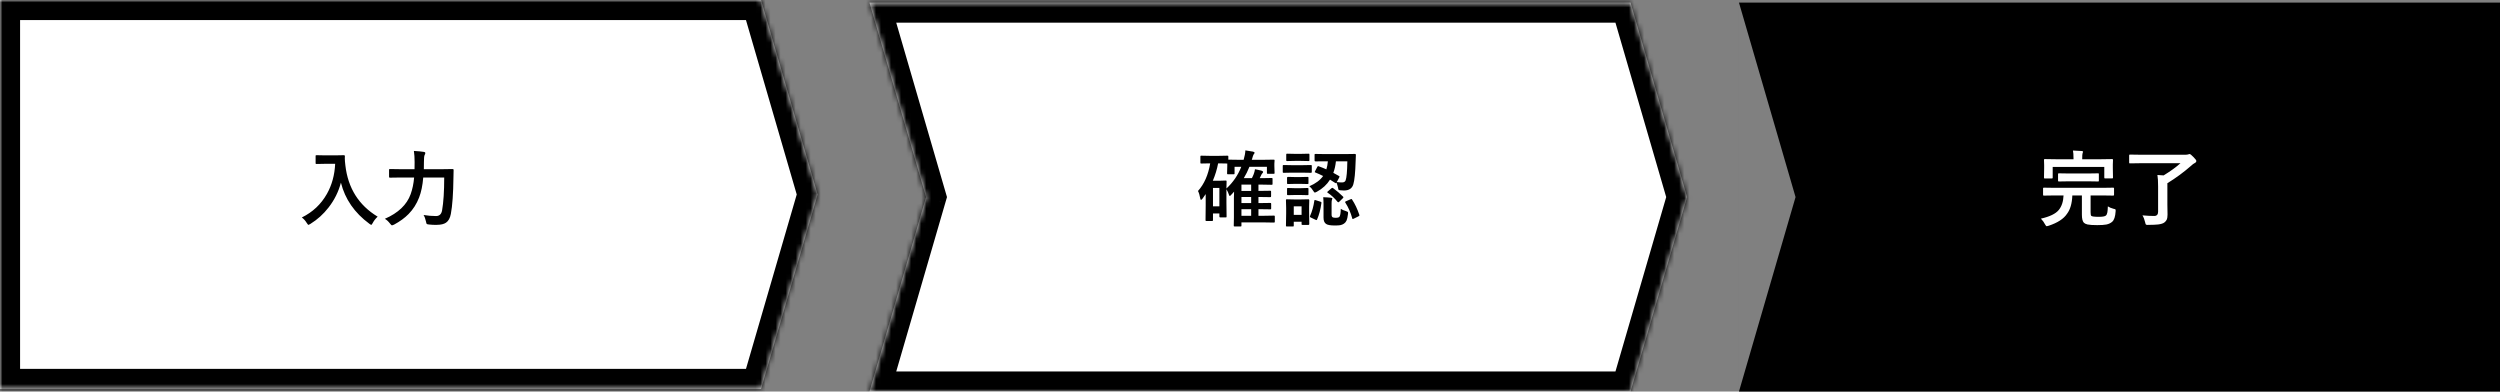 <svg width="498" height="78" viewBox="0 0 498 78" fill="none" xmlns="http://www.w3.org/2000/svg">
<rect x="0" y="0" width="498" height="78" fill="#808080" stroke="none"/>
<mask id="path-1-inside-1_1351_2348" fill="white">
<path fill-rule="evenodd" clip-rule="evenodd" d="M151.6 0H0V77.484H151.6L162.875 38.742L151.6 0Z"/>
</mask>
<path fill-rule="evenodd" clip-rule="evenodd" d="M151.6 0H0V77.484H151.6L162.875 38.742L151.6 0Z" fill="white"/>
<path d="M0 0V-4H-4V0H0ZM151.6 0L155.441 -1.118L154.602 -4H151.6V0ZM0 77.484H-4V81.484H0V77.484ZM151.6 77.484V81.484H154.602L155.441 78.601L151.6 77.484ZM162.875 38.742L166.716 39.859L167.041 38.742L166.716 37.624L162.875 38.742ZM0 4H151.6V-4H0V4ZM4 77.484V0H-4V77.484H4ZM151.6 73.484H0V81.484H151.6V73.484ZM159.034 37.624L147.76 76.366L155.441 78.601L166.716 39.859L159.034 37.624ZM147.76 1.118L159.034 39.859L166.716 37.624L155.441 -1.118L147.76 1.118Z" fill="black" mask="url(#path-1-inside-1_1351_2348)"/>
<path d="M60.126 43.32C62.288 42.255 63.953 40.69 65.119 38.625C66.114 36.856 66.663 34.858 66.765 32.632H64.716L63.071 32.664C62.974 32.664 62.915 32.653 62.893 32.632C62.877 32.61 62.869 32.562 62.869 32.487V31.091C62.869 31.005 62.882 30.954 62.909 30.938C62.931 30.922 62.985 30.914 63.071 30.914L64.716 30.946H66.829L68.483 30.914C68.628 30.914 68.701 30.978 68.701 31.107C68.69 31.258 68.685 31.4 68.685 31.535C68.685 31.879 68.722 32.349 68.798 32.946C69.319 37.48 71.462 40.884 75.227 43.158C74.812 43.546 74.487 43.962 74.251 44.409C74.121 44.661 74.022 44.788 73.952 44.788C73.898 44.788 73.772 44.715 73.573 44.57C70.621 42.398 68.733 39.668 67.91 36.383C67.432 38.195 66.609 39.849 65.442 41.343C64.426 42.656 63.221 43.742 61.828 44.602C61.602 44.737 61.476 44.804 61.449 44.804C61.385 44.804 61.269 44.672 61.102 44.409C60.844 43.978 60.519 43.615 60.126 43.32ZM88.487 35.358H84.309C84.18 36.934 83.906 38.262 83.486 39.343C82.992 40.617 82.293 41.715 81.389 42.634C80.626 43.414 79.66 44.118 78.493 44.747C78.257 44.844 78.125 44.893 78.098 44.893C78.007 44.893 77.875 44.777 77.703 44.546C77.37 44.11 77.023 43.79 76.662 43.586C79.33 42.424 81.042 40.79 81.801 38.682C82.161 37.681 82.392 36.574 82.494 35.358H79.913L77.703 35.391C77.606 35.391 77.55 35.38 77.534 35.358C77.512 35.337 77.501 35.286 77.501 35.205V33.85C77.501 33.764 77.515 33.713 77.542 33.697C77.563 33.681 77.617 33.672 77.703 33.672L79.913 33.705H82.575L82.591 32.269C82.591 31.435 82.543 30.701 82.446 30.067C83.306 30.115 83.954 30.177 84.39 30.252C84.61 30.279 84.721 30.357 84.721 30.486C84.721 30.605 84.672 30.742 84.575 30.898C84.489 31.107 84.446 31.575 84.446 32.301C84.446 32.919 84.441 33.387 84.43 33.705H87.899L90.157 33.672C90.292 33.672 90.359 33.74 90.359 33.874C90.337 34.202 90.327 34.697 90.327 35.358C90.289 38.569 90.117 40.986 89.81 42.61C89.654 43.443 89.335 44.024 88.85 44.352C88.436 44.637 87.837 44.782 87.052 44.788C86.955 44.793 86.85 44.796 86.737 44.796C86.361 44.796 85.939 44.772 85.471 44.723C85.202 44.702 85.043 44.659 84.995 44.594C84.952 44.54 84.906 44.387 84.858 44.134C84.739 43.586 84.578 43.15 84.374 42.828C85.218 42.968 86.046 43.037 86.858 43.037C87.52 43.037 87.92 42.669 88.06 41.932C88.345 40.314 88.487 38.122 88.487 35.358Z" fill="black"/>
<mask id="path-4-inside-2_1351_2348" fill="white">
<path fill-rule="evenodd" clip-rule="evenodd" d="M173.199 0.516H324.8L324.8 0.516L336.074 39.258L324.8 78H173.199L184.474 39.258L173.199 0.517L173.199 78V0.516Z"/>
</mask>
<path fill-rule="evenodd" clip-rule="evenodd" d="M173.199 0.516H324.8L324.8 0.516L336.074 39.258L324.8 78H173.199L184.474 39.258L173.199 0.517L173.199 78V0.516Z" fill="white"/>
<path d="M324.8 0.516L328.761 1.071L329.398 -3.484L324.8 -3.484V0.516ZM173.199 0.516V-3.484H169.199V0.516H173.199ZM324.8 0.516L320.838 -0.038L320.719 0.811L320.959 1.634L324.8 0.516ZM336.074 39.258L339.915 40.376L340.24 39.258L339.915 38.141L336.074 39.258ZM324.8 78V82H327.802L328.64 79.118L324.8 78ZM173.199 78L169.359 76.882L167.869 82H173.199V78ZM184.474 39.258L188.314 40.376L188.64 39.258L188.314 38.141L184.474 39.258ZM173.199 0.517L177.04 -0.601L169.199 0.517L173.199 0.517ZM324.8 -3.484H173.199V4.516H324.8V-3.484ZM328.761 1.071L328.761 1.071L320.838 -0.038L320.838 -0.038L328.761 1.071ZM320.959 1.634L332.233 40.376L339.915 38.141L328.64 -0.601L320.959 1.634ZM332.233 38.141L320.959 76.882L328.64 79.118L339.915 40.376L332.233 38.141ZM173.199 82H324.8V74H173.199V82ZM180.633 38.141L169.359 76.882L177.04 79.118L188.314 40.376L180.633 38.141ZM169.359 1.634L180.633 40.376L188.314 38.141L177.04 -0.601L169.359 1.634ZM177.199 78L177.199 0.517L169.199 0.517L169.199 78L177.199 78ZM169.199 0.516V78H177.199V0.516H169.199Z" fill="black" mask="url(#path-4-inside-2_1351_2348)"/>
<path d="M251.483 31.833L253.709 31.801C253.801 31.801 253.854 31.812 253.871 31.833C253.887 31.855 253.895 31.903 253.895 31.979L253.854 32.592V33.059L253.895 34.447C253.895 34.533 253.884 34.584 253.862 34.6C253.841 34.616 253.79 34.624 253.709 34.624H252.556C252.47 34.624 252.416 34.614 252.394 34.592C252.378 34.57 252.37 34.522 252.37 34.447V33.221H248.886C248.563 34.033 248.189 34.788 247.764 35.487H249.378C249.431 35.385 249.496 35.251 249.571 35.084C249.652 34.896 249.703 34.778 249.724 34.729C249.854 34.39 249.942 34.051 249.991 33.713C250.41 33.783 250.856 33.882 251.33 34.011C251.518 34.076 251.612 34.159 251.612 34.261C251.612 34.342 251.556 34.436 251.443 34.544C251.34 34.651 251.244 34.818 251.152 35.044L250.934 35.487H251.531L253.314 35.455C253.4 35.455 253.451 35.466 253.467 35.487C253.483 35.509 253.491 35.557 253.491 35.633V36.625C253.491 36.716 253.481 36.77 253.459 36.786C253.438 36.802 253.389 36.81 253.314 36.81L251.531 36.778H250.684V38.028H250.717L253.016 37.996C253.102 37.996 253.155 38.007 253.177 38.028C253.193 38.05 253.201 38.098 253.201 38.173V39.069C253.201 39.16 253.19 39.217 253.169 39.238C253.153 39.26 253.102 39.27 253.016 39.27L250.684 39.238V40.456H250.717L253.016 40.424C253.112 40.424 253.169 40.435 253.185 40.456C253.206 40.478 253.217 40.529 253.217 40.609V41.537C253.217 41.612 253.206 41.658 253.185 41.674C253.163 41.69 253.107 41.698 253.016 41.698L250.684 41.666V42.981H251.862L253.758 42.949C253.844 42.949 253.897 42.959 253.919 42.981C253.935 43.002 253.943 43.051 253.943 43.126V44.159C253.943 44.239 253.932 44.288 253.911 44.304C253.895 44.325 253.844 44.336 253.758 44.336L251.862 44.304H247.296V44.933C247.296 45.019 247.286 45.07 247.264 45.086C247.243 45.102 247.194 45.11 247.119 45.11H245.941C245.855 45.11 245.804 45.1 245.788 45.078C245.772 45.057 245.764 45.008 245.764 44.933L245.796 43.328V39.456C245.796 39.155 245.807 38.727 245.828 38.173L245.167 38.907C245.102 38.983 245.035 39.02 244.965 39.02C244.885 39.02 244.831 38.942 244.804 38.786C244.696 38.431 244.53 38.069 244.304 37.697V40.376L244.336 43.142C244.336 43.223 244.325 43.271 244.304 43.287C244.282 43.304 244.229 43.312 244.143 43.312H243.086C242.962 43.312 242.9 43.255 242.9 43.142V42.521H241.626V43.844C241.626 43.925 241.615 43.973 241.594 43.989C241.577 44.011 241.526 44.022 241.44 44.022H240.319C240.233 44.022 240.182 44.011 240.166 43.989C240.15 43.968 240.142 43.919 240.142 43.844L240.174 40.908V38.657L239.529 39.585C239.41 39.736 239.316 39.811 239.246 39.811C239.171 39.811 239.117 39.711 239.085 39.512C238.977 38.894 238.83 38.405 238.641 38.044C239.878 36.668 240.687 34.834 241.069 32.543H240.948L239.303 32.575C239.211 32.575 239.158 32.565 239.141 32.543C239.125 32.522 239.117 32.473 239.117 32.398V31.188C239.117 31.102 239.128 31.051 239.15 31.035C239.171 31.019 239.222 31.011 239.303 31.011L240.948 31.043H242.836L244.489 31.011C244.581 31.011 244.637 31.021 244.659 31.043C244.675 31.064 244.683 31.113 244.683 31.188V31.801C244.925 31.823 245.654 31.833 246.869 31.833H247.732C247.942 31.123 248.057 30.497 248.079 29.954C248.229 29.975 248.735 30.059 249.595 30.204C249.805 30.247 249.91 30.328 249.91 30.446C249.91 30.516 249.848 30.621 249.724 30.761C249.66 30.836 249.552 31.15 249.402 31.704L249.345 31.833H251.483ZM242.836 32.543H242.65C242.424 33.732 242.072 34.885 241.594 36.004H242.981L244.134 35.963C244.231 35.963 244.29 35.974 244.312 35.995C244.328 36.017 244.336 36.068 244.336 36.149L244.304 37.552C245.621 36.337 246.608 34.893 247.264 33.221H245.925V34.527C245.925 34.614 245.914 34.667 245.893 34.689C245.871 34.705 245.823 34.713 245.748 34.713H244.618C244.532 34.713 244.479 34.7 244.457 34.673C244.441 34.657 244.433 34.608 244.433 34.527L244.473 33.108V32.575L242.836 32.543ZM242.9 37.439H241.626V41.102H242.9V37.439ZM247.296 42.981H249.232V41.666H247.296V42.981ZM247.296 38.028H249.232V36.778H247.296V38.028ZM247.296 40.456H249.232V39.238H247.296V40.456ZM262.695 33.124C263.281 33.339 263.787 33.543 264.212 33.737C264.362 33.253 264.462 32.718 264.51 32.132H264.131L262.05 32.148C261.926 32.148 261.864 32.094 261.864 31.986V30.841C261.864 30.755 261.878 30.704 261.905 30.688C261.921 30.672 261.969 30.664 262.05 30.664L264.131 30.696H267.801L269.89 30.664C270.025 30.664 270.092 30.731 270.092 30.865L270.043 32.099C269.974 34.396 269.82 35.931 269.584 36.705C269.347 37.533 268.723 37.947 267.712 37.947C267.46 37.947 267.201 37.931 266.938 37.899C266.766 37.883 266.664 37.845 266.631 37.786C266.599 37.738 266.564 37.587 266.527 37.334C266.408 36.872 266.309 36.552 266.228 36.375C266.18 36.45 266.134 36.487 266.091 36.487C266.053 36.487 266.005 36.466 265.946 36.423L264.938 35.786C264.319 36.775 263.451 37.577 262.332 38.19C262.112 38.303 261.974 38.359 261.921 38.359C261.835 38.359 261.719 38.233 261.574 37.98C261.353 37.62 261.103 37.326 260.824 37.101C262.071 36.563 262.985 35.883 263.566 35.06C263.023 34.785 262.507 34.552 262.018 34.358C261.937 34.337 261.897 34.304 261.897 34.261C261.897 34.224 261.921 34.164 261.969 34.084L262.413 33.237C262.467 33.14 262.518 33.092 262.566 33.092C262.598 33.092 262.641 33.102 262.695 33.124ZM268.39 32.132H266.115C266.029 32.976 265.857 33.742 265.599 34.431C265.948 34.608 266.325 34.818 266.728 35.06C266.798 35.097 266.833 35.138 266.833 35.181C266.833 35.213 266.809 35.28 266.76 35.383L266.293 36.262C266.626 36.316 266.973 36.342 267.333 36.342C267.693 36.342 267.93 36.211 268.043 35.947C268.242 35.431 268.358 34.159 268.39 32.132ZM260.808 44.618C260.808 44.742 260.754 44.804 260.646 44.804H259.46C259.369 44.804 259.315 44.793 259.299 44.772C259.283 44.75 259.275 44.699 259.275 44.618V44.175H257.718V44.933C257.718 45.019 257.707 45.073 257.686 45.094C257.664 45.11 257.613 45.118 257.533 45.118H256.363C256.266 45.118 256.207 45.108 256.186 45.086C256.169 45.065 256.161 45.014 256.161 44.933L256.202 42.489V41.432L256.161 39.883C256.161 39.792 256.175 39.738 256.202 39.722C256.223 39.706 256.277 39.698 256.363 39.698L257.871 39.73H259.106L260.646 39.698C260.754 39.698 260.808 39.76 260.808 39.883L260.775 41.15V42.295L260.808 44.618ZM259.275 41.102H257.718V42.803H259.275V41.102ZM267.083 41.602C267.325 41.768 267.677 41.922 268.14 42.061C268.323 42.126 268.433 42.174 268.471 42.207C268.514 42.25 268.535 42.317 268.535 42.408C268.535 42.451 268.53 42.529 268.519 42.642C268.449 43.234 268.352 43.667 268.229 43.941C268.11 44.199 267.938 44.403 267.712 44.554C267.481 44.71 267.226 44.812 266.946 44.86C266.715 44.898 266.365 44.917 265.897 44.917C265.037 44.917 264.464 44.817 264.179 44.618C263.824 44.403 263.647 43.981 263.647 43.352V40.609C263.647 40.136 263.625 39.695 263.582 39.286C264.163 39.303 264.669 39.335 265.099 39.383C265.309 39.41 265.413 39.467 265.413 39.553C265.413 39.569 265.387 39.644 265.333 39.779C265.279 39.892 265.252 40.123 265.252 40.472V42.755C265.252 43.029 265.325 43.207 265.47 43.287C265.583 43.352 265.784 43.384 266.075 43.384C266.457 43.384 266.701 43.317 266.809 43.183C266.976 42.984 267.067 42.457 267.083 41.602ZM257.46 32.906H259.356L261.122 32.874C261.208 32.874 261.262 32.885 261.283 32.906C261.3 32.928 261.308 32.976 261.308 33.051V34.229C261.308 34.32 261.297 34.377 261.275 34.398C261.254 34.414 261.203 34.423 261.122 34.423L259.356 34.39H257.46L255.71 34.423C255.618 34.423 255.564 34.409 255.548 34.382C255.532 34.361 255.524 34.31 255.524 34.229V33.051C255.524 32.965 255.535 32.914 255.556 32.898C255.578 32.882 255.629 32.874 255.71 32.874L257.46 32.906ZM257.904 30.648H259.162L260.662 30.615C260.748 30.615 260.799 30.626 260.816 30.648C260.832 30.669 260.84 30.717 260.84 30.793V31.898C260.84 31.989 260.829 32.043 260.808 32.059C260.786 32.075 260.738 32.083 260.662 32.083L259.162 32.051H257.904L256.403 32.083C256.312 32.083 256.258 32.073 256.242 32.051C256.226 32.03 256.218 31.979 256.218 31.898V30.793C256.218 30.707 256.229 30.656 256.25 30.64C256.272 30.623 256.323 30.615 256.403 30.615L257.904 30.648ZM257.968 35.27H259.057L260.445 35.237C260.541 35.237 260.601 35.248 260.622 35.27C260.638 35.286 260.646 35.331 260.646 35.407V36.48C260.646 36.566 260.633 36.617 260.606 36.633C260.584 36.649 260.531 36.657 260.445 36.657L259.057 36.625H257.968L256.565 36.657C256.479 36.657 256.425 36.646 256.403 36.625C256.387 36.603 256.379 36.555 256.379 36.48V35.407C256.379 35.294 256.441 35.237 256.565 35.237L257.968 35.27ZM257.968 37.488H259.057L260.445 37.447C260.541 37.447 260.601 37.458 260.622 37.48C260.638 37.501 260.646 37.552 260.646 37.633V38.69C260.646 38.781 260.633 38.835 260.606 38.851C260.584 38.867 260.531 38.875 260.445 38.875L259.057 38.843H257.968L256.565 38.875C256.479 38.875 256.425 38.864 256.403 38.843C256.387 38.821 256.379 38.77 256.379 38.69V37.633C256.379 37.547 256.393 37.493 256.419 37.472C256.436 37.456 256.484 37.447 256.565 37.447L257.968 37.488ZM269.35 39.779C269.898 40.601 270.374 41.604 270.778 42.787C270.794 42.846 270.802 42.887 270.802 42.908C270.802 42.968 270.732 43.032 270.592 43.102L269.664 43.562C269.568 43.61 269.503 43.634 269.471 43.634C269.428 43.634 269.393 43.589 269.366 43.497C269.065 42.362 268.602 41.311 267.979 40.343C267.952 40.3 267.938 40.265 267.938 40.238C267.938 40.195 268.008 40.142 268.148 40.077L269.019 39.698C269.1 39.655 269.159 39.633 269.197 39.633C269.24 39.633 269.291 39.682 269.35 39.779ZM262.114 39.883L263.026 40.174C263.166 40.222 263.236 40.281 263.236 40.351C263.236 40.373 263.233 40.402 263.227 40.44C263.05 41.731 262.762 42.822 262.364 43.715C262.327 43.801 262.284 43.844 262.235 43.844C262.203 43.844 262.141 43.822 262.05 43.779L261.09 43.32C260.982 43.266 260.929 43.204 260.929 43.134C260.929 43.102 260.945 43.053 260.977 42.989C261.375 42.107 261.655 41.104 261.816 39.98C261.837 39.883 261.872 39.835 261.921 39.835C261.953 39.835 262.018 39.851 262.114 39.883ZM265.567 37.488C266.25 37.983 266.906 38.542 267.535 39.166C267.589 39.225 267.616 39.276 267.616 39.319C267.616 39.351 267.567 39.416 267.47 39.512L266.793 40.174C266.685 40.265 266.615 40.311 266.583 40.311C266.551 40.311 266.51 40.284 266.462 40.23C265.86 39.488 265.204 38.88 264.494 38.407C264.419 38.364 264.381 38.321 264.381 38.278C264.381 38.246 264.429 38.19 264.526 38.109L265.204 37.52C265.295 37.445 265.36 37.407 265.397 37.407C265.435 37.407 265.491 37.434 265.567 37.488Z" fill="black"/>
<path fill-rule="evenodd" clip-rule="evenodd" d="M346.4 78L357.674 39.258L346.4 0.516H498V78H346.4ZM346.4 0.516L346.4 78H346.399V0.516H346.4Z" fill="black"/>
<path d="M409.309 38.932L407.179 38.964C407.082 38.964 407.023 38.95 407.002 38.924C406.986 38.907 406.978 38.856 406.978 38.77V37.56C406.978 37.474 406.991 37.423 407.018 37.407C407.039 37.391 407.093 37.383 407.179 37.383L409.309 37.415H418.811L420.94 37.383C421.026 37.383 421.077 37.394 421.094 37.415C421.11 37.437 421.118 37.485 421.118 37.56V38.77C421.118 38.856 421.107 38.91 421.085 38.932C421.069 38.953 421.021 38.964 420.94 38.964L418.811 38.932H416.447V42.255C416.447 42.631 416.49 42.879 416.576 42.997C416.711 43.126 417.219 43.191 418.101 43.191C418.827 43.191 419.289 43.107 419.488 42.941C419.634 42.812 419.733 42.599 419.787 42.303C419.835 42.051 419.867 41.653 419.884 41.109C420.169 41.303 420.548 41.465 421.021 41.593C421.22 41.631 421.338 41.666 421.376 41.698C421.419 41.736 421.44 41.811 421.44 41.924C421.44 41.967 421.438 42.026 421.432 42.102C421.368 43.15 421.137 43.844 420.739 44.183C420.438 44.446 420.056 44.626 419.593 44.723C419.174 44.804 418.563 44.844 417.762 44.844C416.886 44.844 416.243 44.801 415.834 44.715C415.512 44.64 415.27 44.524 415.108 44.368C414.845 44.089 414.713 43.554 414.713 42.763V38.932H412.809C412.75 40.518 412.398 41.736 411.753 42.586C411.091 43.586 409.876 44.379 408.107 44.965C407.924 45.03 407.795 45.062 407.72 45.062C407.612 45.062 407.491 44.93 407.357 44.667C407.19 44.317 406.921 43.946 406.55 43.554C408.308 43.156 409.497 42.578 410.115 41.819C410.696 41.099 411.011 40.136 411.059 38.932H409.309ZM418.528 31.72L420.723 31.688C420.809 31.688 420.862 31.699 420.884 31.72C420.9 31.742 420.908 31.793 420.908 31.874L420.876 32.761V33.487L420.908 35.35C420.908 35.436 420.895 35.49 420.868 35.511C420.852 35.528 420.803 35.536 420.723 35.536H419.351C419.265 35.536 419.214 35.522 419.198 35.495C419.182 35.479 419.174 35.431 419.174 35.35V33.253H408.897V35.35C408.897 35.447 408.884 35.504 408.857 35.52C408.841 35.541 408.792 35.552 408.712 35.552H407.341C407.254 35.552 407.203 35.538 407.187 35.511C407.171 35.49 407.163 35.436 407.163 35.35L407.195 33.487V32.89L407.163 31.874C407.163 31.782 407.174 31.728 407.195 31.712C407.217 31.696 407.265 31.688 407.341 31.688L409.543 31.72H413.043V31.551C413.043 30.83 413.006 30.309 412.93 29.986C413.549 30.002 414.138 30.035 414.697 30.083C414.864 30.104 414.947 30.155 414.947 30.236C414.947 30.301 414.912 30.411 414.842 30.567C414.799 30.68 414.778 31.008 414.778 31.551V31.72H418.528ZM412.229 36.117L410.148 36.149C410.062 36.149 410.008 36.138 409.986 36.117C409.97 36.095 409.962 36.047 409.962 35.971V34.729C409.962 34.632 409.976 34.573 410.002 34.552C410.019 34.535 410.067 34.527 410.148 34.527L412.229 34.56H415.842L417.932 34.527C418.012 34.527 418.061 34.541 418.077 34.568C418.088 34.584 418.093 34.638 418.093 34.729V35.971C418.093 36.057 418.085 36.108 418.069 36.125C418.053 36.141 418.007 36.149 417.932 36.149L415.842 36.117H412.229ZM426.772 42.9C427.665 42.981 428.445 43.021 429.111 43.021C429.633 43.021 429.894 42.739 429.894 42.174V37.117C429.894 36.127 429.848 35.374 429.757 34.858L430.999 34.939C432.408 34.073 433.524 33.264 434.347 32.511H426.474L424.312 32.543C424.221 32.543 424.167 32.53 424.151 32.503C424.135 32.481 424.126 32.43 424.126 32.349V30.978C424.126 30.887 424.137 30.833 424.159 30.817C424.18 30.801 424.231 30.793 424.312 30.793L426.474 30.825H435.274C435.575 30.825 435.79 30.798 435.919 30.744C436.005 30.701 436.083 30.68 436.153 30.68C436.299 30.68 436.557 30.879 436.928 31.277C437.315 31.659 437.508 31.917 437.508 32.051C437.508 32.218 437.431 32.344 437.275 32.43C436.968 32.592 436.715 32.774 436.516 32.979C435.016 34.296 433.424 35.468 431.741 36.496V40.787L431.773 42.755C431.773 43.191 431.717 43.529 431.604 43.771C431.513 43.965 431.365 44.142 431.16 44.304C430.902 44.508 430.477 44.645 429.886 44.715C429.472 44.764 428.829 44.791 427.958 44.796C427.856 44.801 427.789 44.804 427.756 44.804C427.595 44.804 427.49 44.769 427.442 44.699C427.404 44.645 427.361 44.508 427.313 44.288C427.189 43.739 427.009 43.277 426.772 42.9Z" fill="white"/>
</svg>
